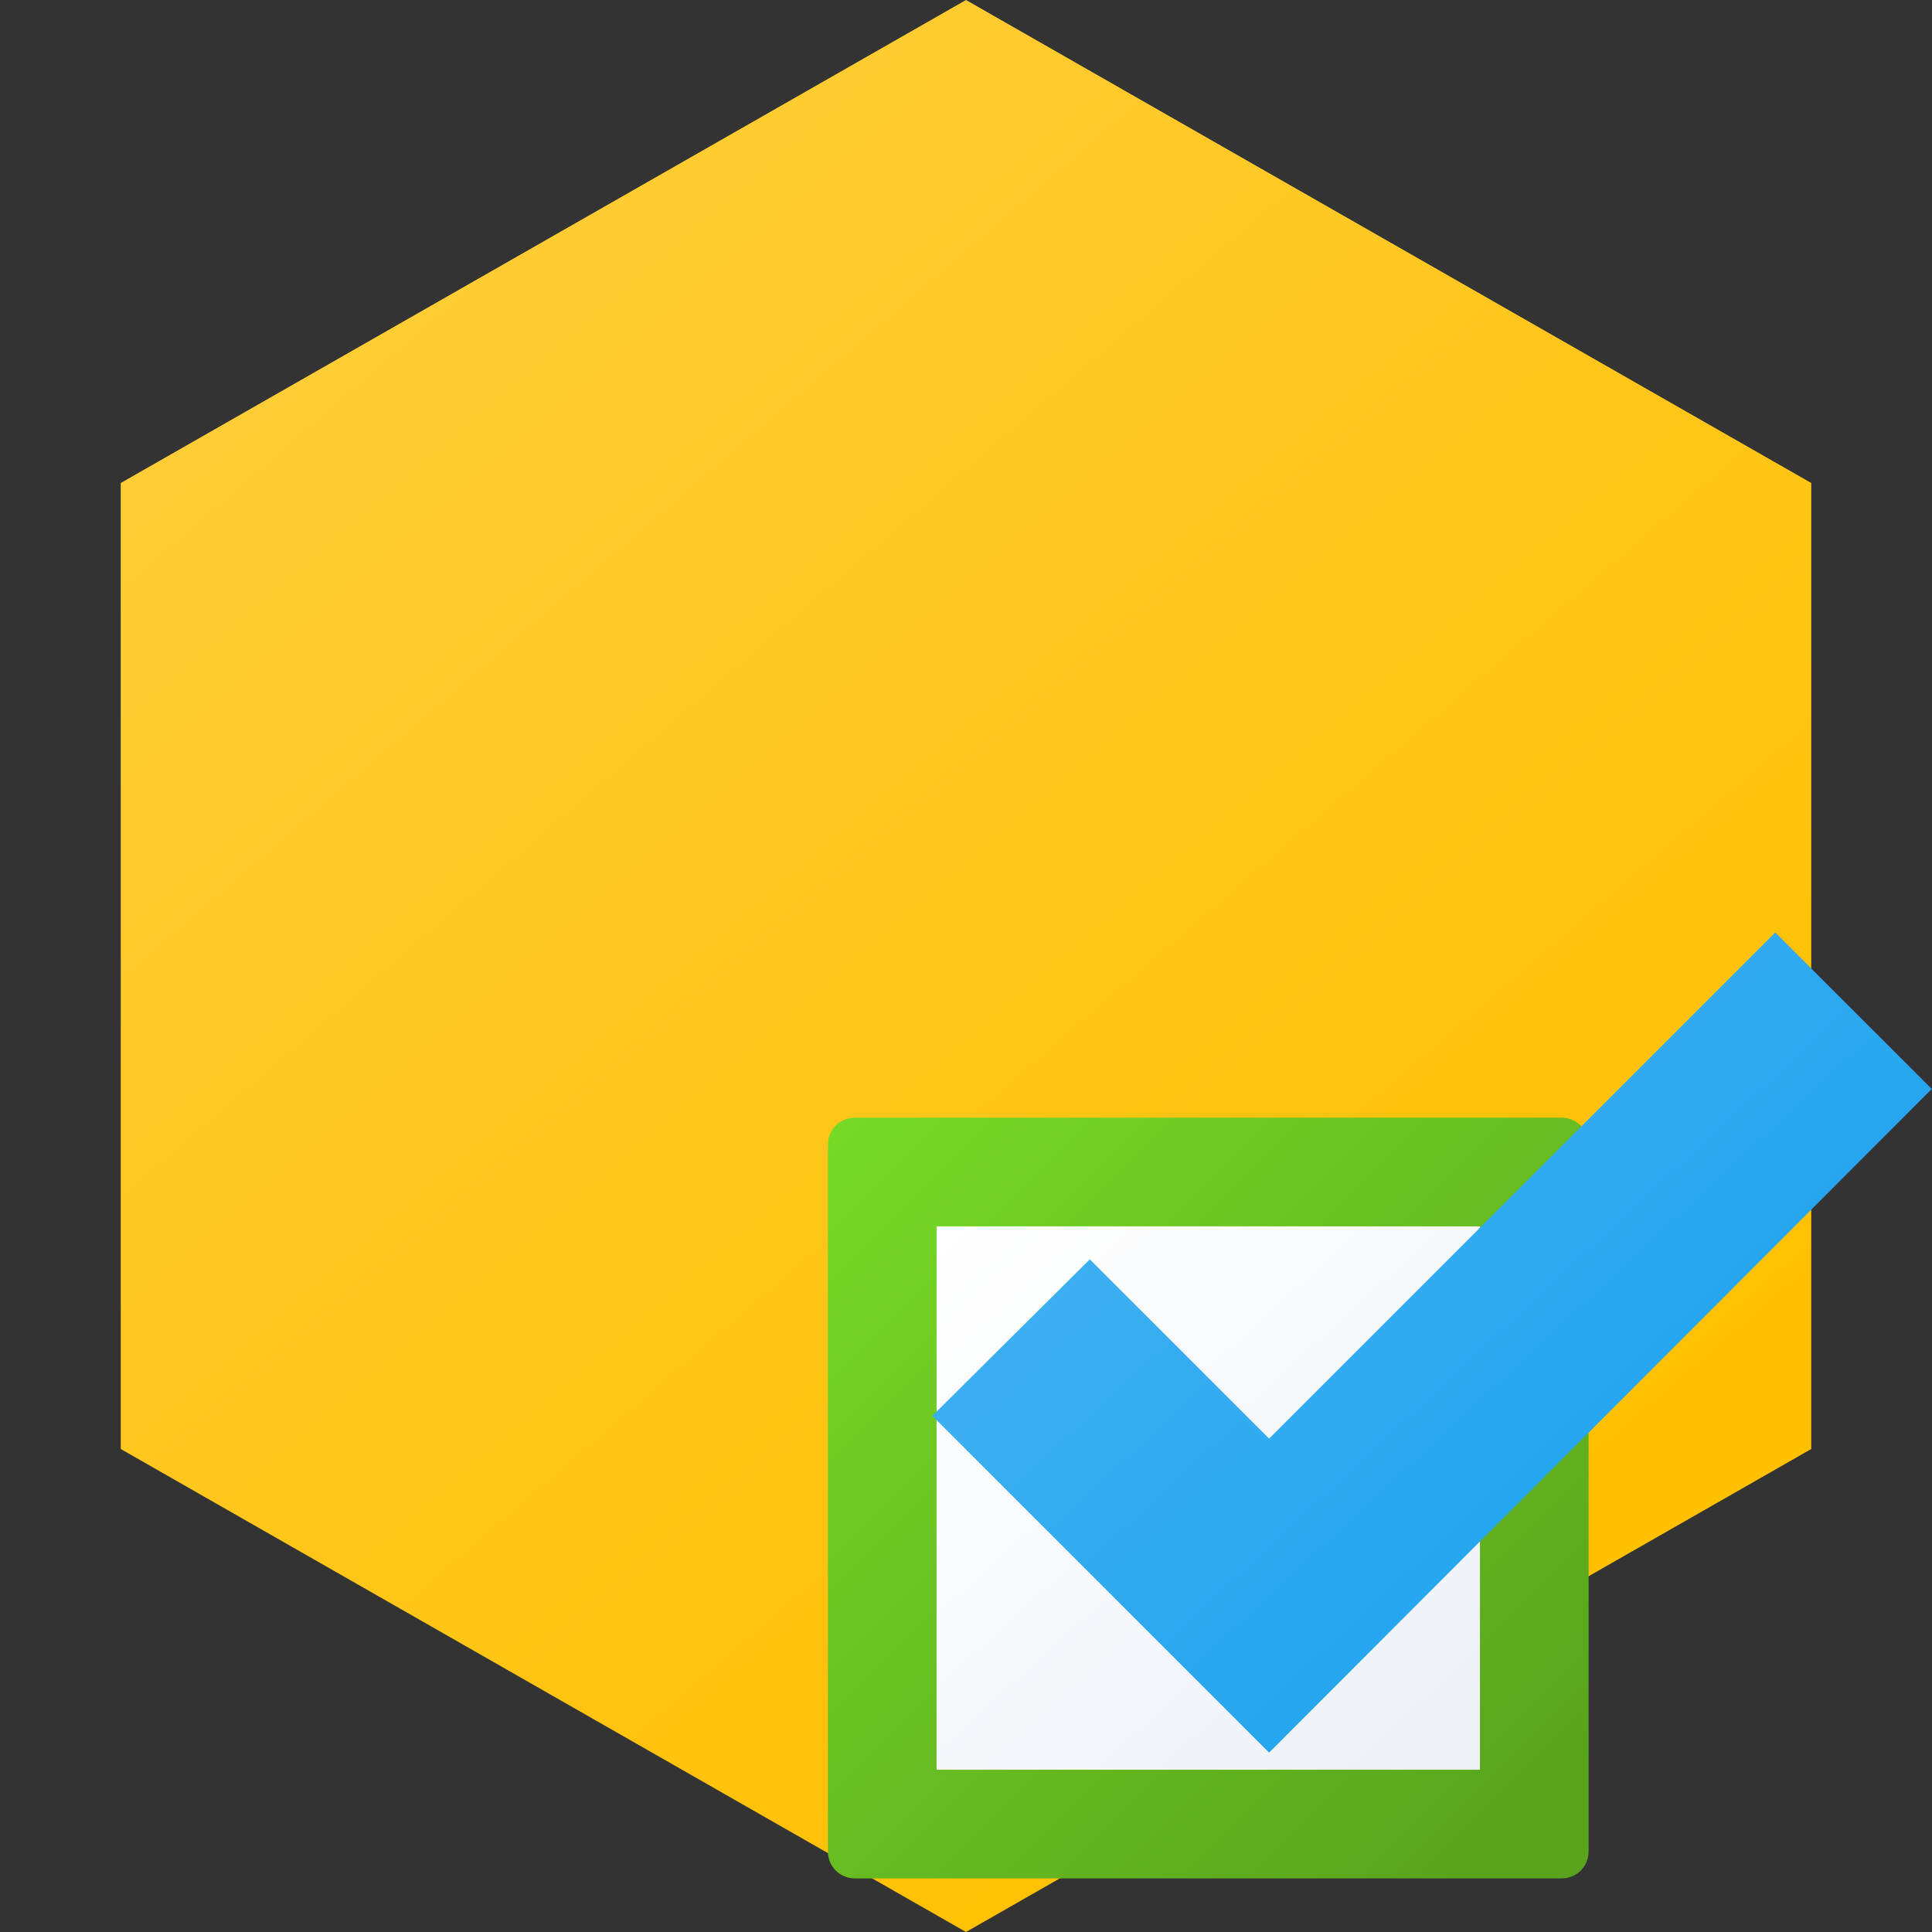 <svg version="1.1"
    xmlns="http://www.w3.org/2000/svg"
    xmlns:xlink="http://www.w3.org/1999/xlink" width="512" height="512" viewBox="0 0 512 512">
    <rect x="0" y="0" width="512" height="512" fill="#333333" stroke="none"/>
    <title>shape hexagon icon</title>
    <desc>shape hexagon icon from the IconExperience.com G-Collection. Copyright by INCORS GmbH (www.incors.com).</desc>
    <defs>
        <linearGradient x1="32" y1="0" x2="397.197" y2="423.875" gradientUnits="userSpaceOnUse" id="color-1">
            <stop offset="0" stop-color="#ffd041"/>
            <stop offset="1" stop-color="#ffc001"/>
        </linearGradient>
    </defs>
    <g fill="url(#color-1)" fill-rule="evenodd" stroke="none" stroke-width="1" stroke-linecap="butt" stroke-linejoin="miter" stroke-miterlimit="10" stroke-dasharray="" stroke-dashoffset="0" font-family="none" font-weight="none" text-anchor="none" style="mix-blend-mode: normal">
        <path d="M256,0l224,128l0,256l-224,128l-224,-128l0,-256z" id="curve0"/>
    </g>


<g transform="translate(205,205) scale(0.60,0.60)">
    <title>checkbox unchecked icon</title>
    <desc>checkbox unchecked icon from the IconExperience.com G-Collection. Copyright by INCORS GmbH (www.incors.com).</desc>
    <defs>
        <linearGradient x1="32" y1="32" x2="448" y2="448.001" gradientUnits="userSpaceOnUse" id="c-color-1">
            <stop offset="0" stop-color="#77da26"/>
            <stop offset="1" stop-color="#59a31d"/>
        </linearGradient>
        <linearGradient x1="96" y1="96" x2="386.909" y2="416" gradientUnits="userSpaceOnUse" id="c-color-2">
            <stop offset="0" stop-color="#ffffff"/>
            <stop offset="1" stop-color="#edf1f5"/>
        </linearGradient>
        <linearGradient x1="7" y1="34.5" x2="381.428" y2="437.322" gradientUnits="userSpaceOnUse" id="c-color-3">
            <stop offset="0" stop-color="#4cb5f2"/>
            <stop offset="1" stop-color="#19a1ee"/>
        </linearGradient>
    </defs>
    <g fill="none" fill-rule="evenodd" stroke="none" stroke-width="1" stroke-linecap="butt" stroke-linejoin="miter" stroke-miterlimit="10" stroke-dasharray="" stroke-dashoffset="0" font-family="none" font-weight="none" text-anchor="none" style="mix-blend-mode: normal" transform="translate(0,128) scale(0.75,0.75)">
        <path d="M48,32l416,0c9,0 16,7 16,16l0,416c0,9 -7,16 -16,16l-416,0c-9,0 -16,-7 -16,-16l0,-416c0,-9 7,-16 16,-16z" id="curve1" fill="url(#c-color-1)"/>
        <path d="M96,96l320,0l0,320l-320,0z" id="curve0" fill="url(#c-color-2)"/>
    </g>

    <title>check icon</title>
    <desc>check icon from the IconExperience.com G-Collection. Copyright by INCORS GmbH (www.incors.com).</desc>
    <defs>
    </defs>
    <g fill="url(#c-color-3)" fill-rule="evenodd" stroke="none" stroke-width="1" stroke-linecap="butt" stroke-linejoin="miter" stroke-miterlimit="10" stroke-dasharray="" stroke-dashoffset="0" font-family="none" font-weight="none" text-anchor="none" style="mix-blend-mode: normal" transform="translate(64,40) scale(0.875,0.875)">
        <path d="M432.5,34.5l79,79l-334.5,335l-170,-170l79.5,-79l90.5,90.5z" id="curve0"/>
    </g>

</g>

</svg>
